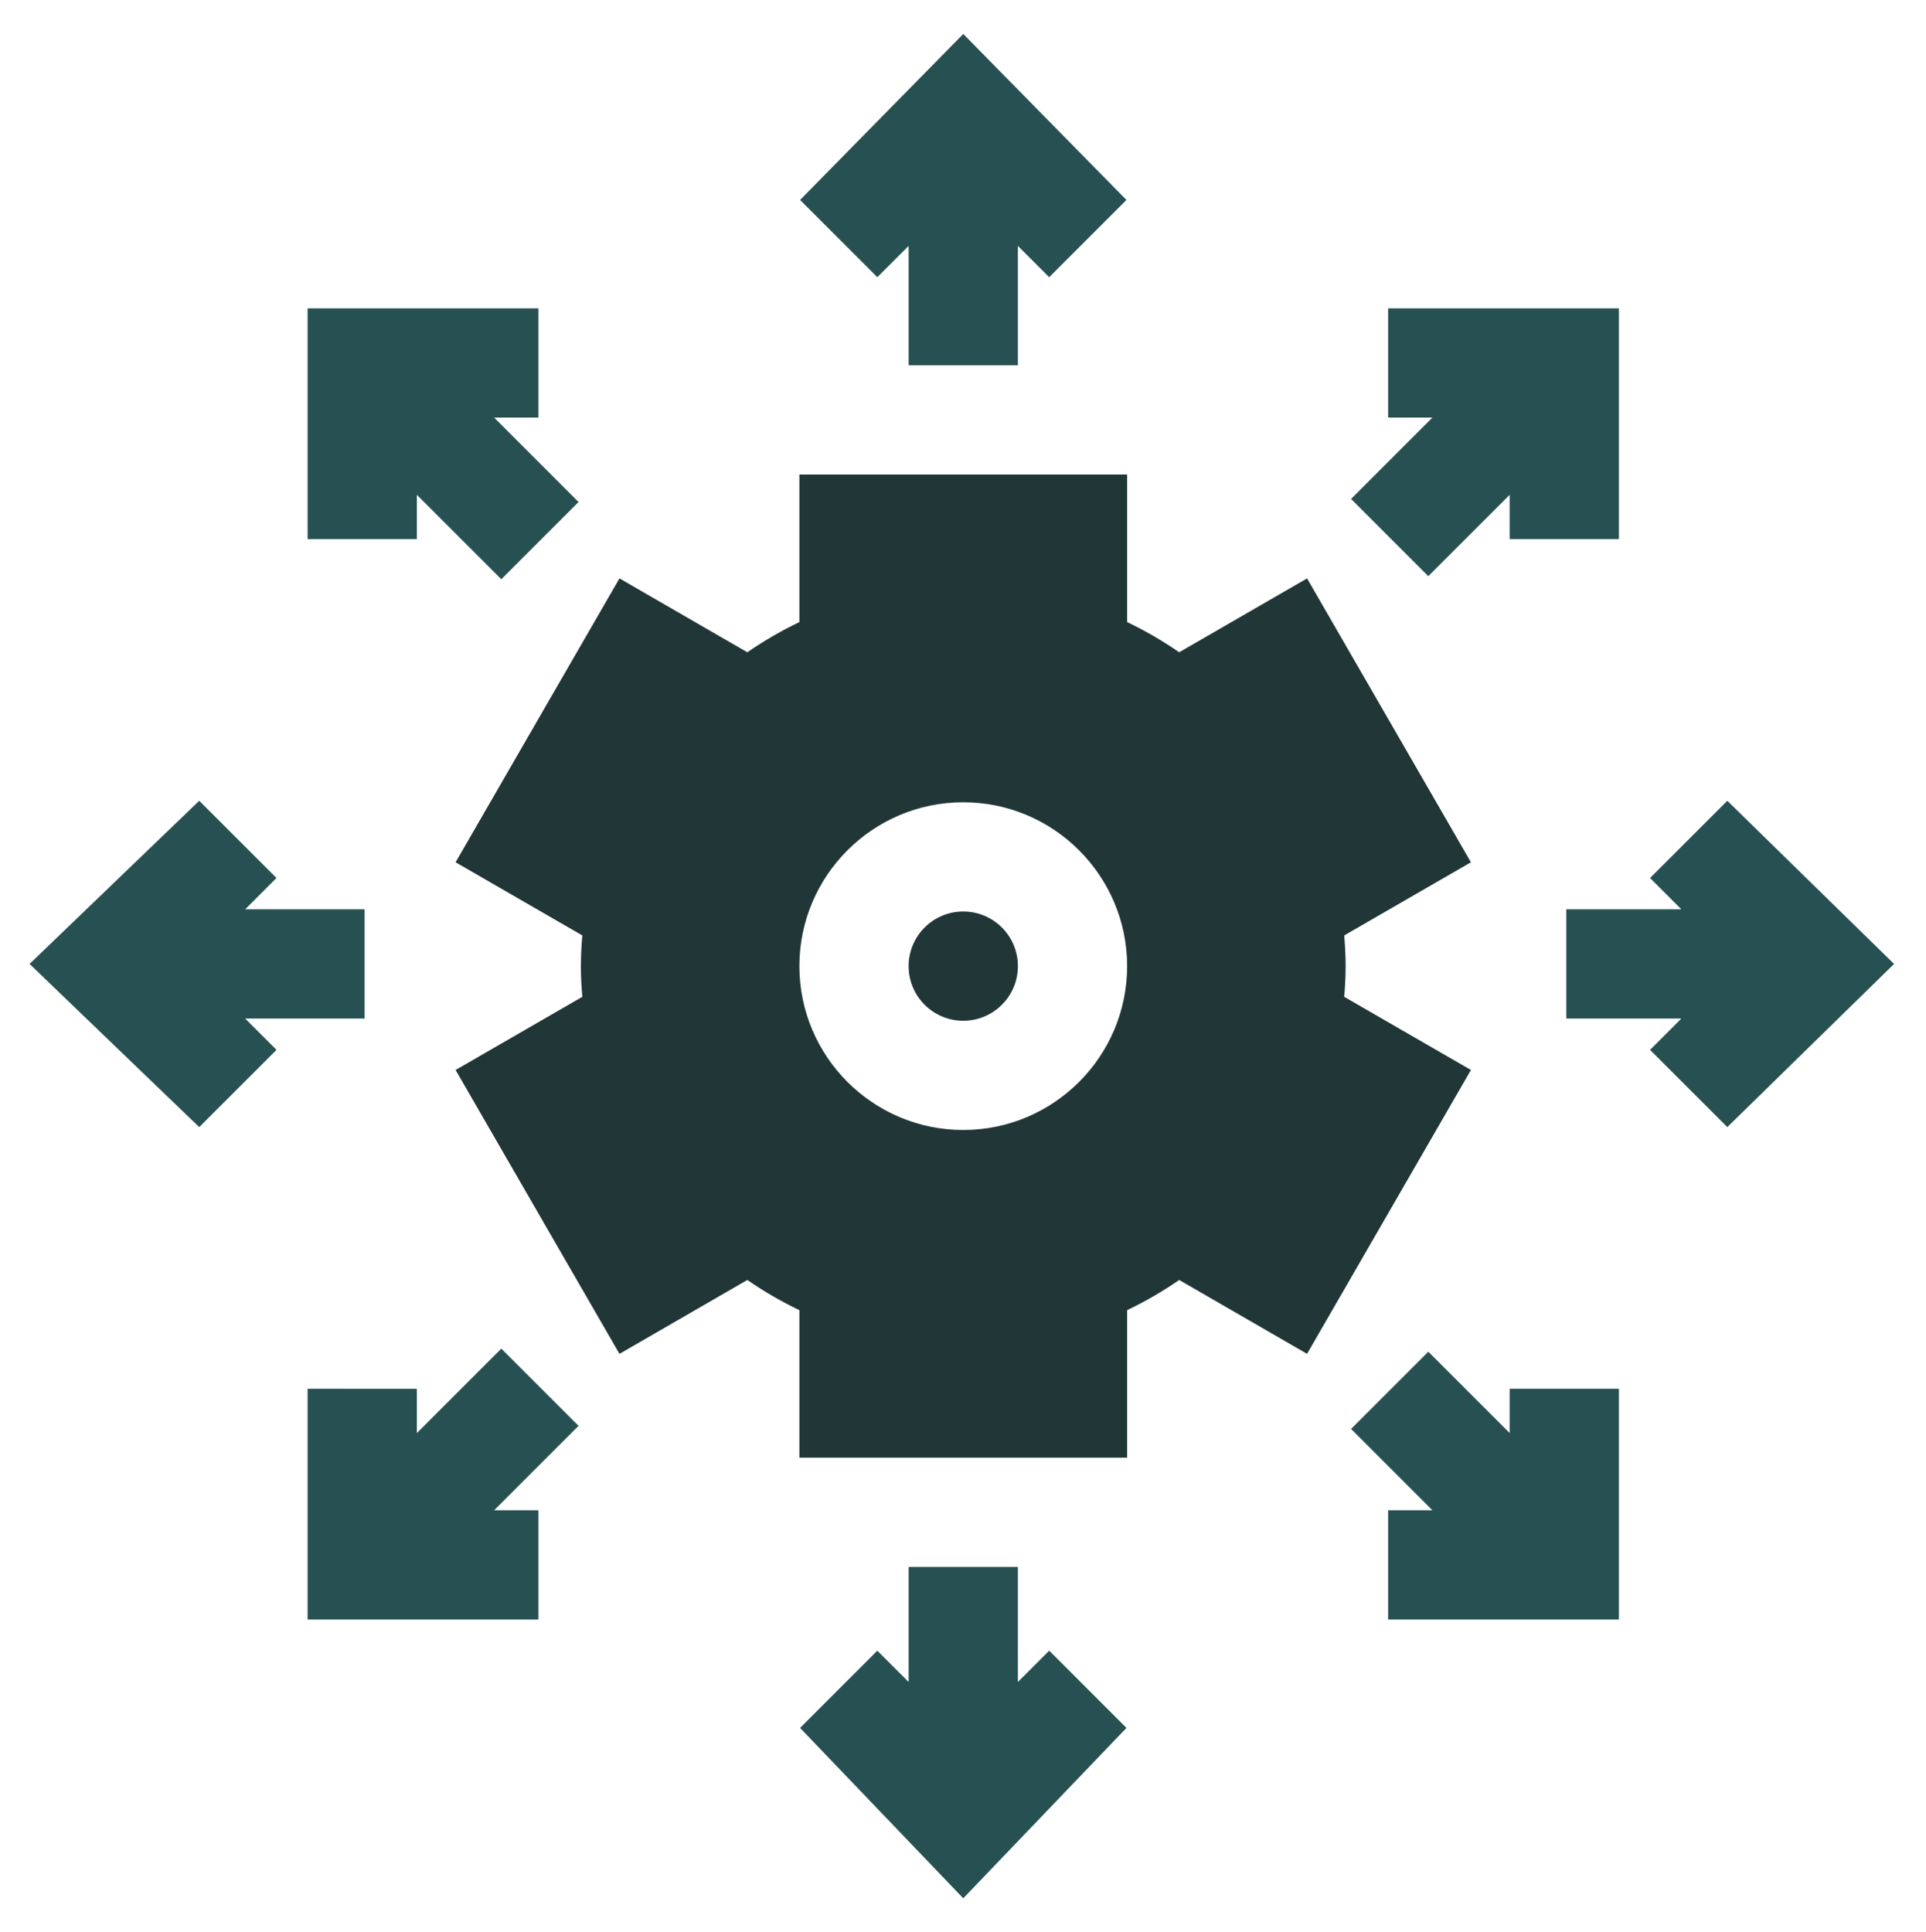 <?xml version="1.0" encoding="UTF-8"?>
<!DOCTYPE svg PUBLIC "-//W3C//DTD SVG 1.1//EN" "http://www.w3.org/Graphics/SVG/1.1/DTD/svg11.dtd">
<!-- Creator: CorelDRAW -->
<svg xmlns="http://www.w3.org/2000/svg" xml:space="preserve" width="80.335mm" height="80.577mm" version="1.1" style="shape-rendering:geometricPrecision; text-rendering:geometricPrecision; image-rendering:optimizeQuality; fill-rule:evenodd; clip-rule:evenodd"
viewBox="0 0 8033.48 8057.7"
 xmlns:xlink="http://www.w3.org/1999/xlink"
 xmlns:xodm="http://www.corel.com/coreldraw/odm/2003">
 <defs>
  <style type="text/css">
   <![CDATA[
    .fil1 {fill:#213637;fill-rule:nonzero}
    .fil0 {fill:#275052;fill-rule:nonzero}
   ]]>
  </style>
 </defs>
 <g id="Layer_x0020_1">
  <polygon class="fil0" points="3789.99,1025.79 3789.99,1523.88 4245.67,1523.88 4245.67,1025.79 4376.27,1156.31 4698.46,834.13 4017.84,141.64 3337.2,834.13 3659.38,1156.31 "/>
  <polygon class="fil0" points="4245.67,7016.23 4245.67,6536.38 3789.99,6536.38 3789.99,7016.23 3659.38,6885.71 3337.19,7207.89 4017.83,7918.62 4698.45,7207.89 4376.27,6885.71 "/>
  <circle class="fil1" cx="4017.84" cy="4030.13" r="227.84"/>
  <path class="fil1" d="M5606.71 4158.07c7.99,-88.75 8.02,-166.78 0,-255.88l528.66 -305.28 -683.52 -1184.15 -533.33 308.16c-69.2,-47.83 -141.73,-89.89 -217.16,-125.93l0 -615.43 -1367.05 0 0 615.44c-75.43,36.05 -147.96,78.11 -217.16,125.94l-533.33 -308.16 -683.53 1184.15 528.67 305.28c-7.99,88.75 -8.02,166.77 0,255.88l-528.67 305.27 683.53 1184.16 533.33 -308.17c69.2,47.84 141.73,89.89 217.16,125.94l0 615.42 1367.05 -0.01 0 -615.44c75.43,-36.05 147.96,-78.11 217.16,-125.94l533.33 308.16 683.52 -1184.15 -528.66 -305.26zm-1588.87 555.59c-376.91,0 -683.53,-306.62 -683.53,-683.53 0,-376.91 306.62,-683.53 683.53,-683.53 376.91,0 683.52,306.62 683.52,683.53 0,376.91 -306.61,683.53 -683.52,683.53z"/>
  <polygon class="fil0" points="1738.76,2064.11 2090.97,2416.33 2413.15,2094.15 2060.94,1741.92 2245.61,1741.92 2245.61,1286.24 1283.08,1286.24 1283.08,2248.79 1738.76,2248.8 "/>
  <polygon class="fil0" points="6296.9,5977.9 5957.6,5638.6 5635.41,5960.76 5974.73,6300.08 5790.04,6300.08 5790.04,6755.76 6752.58,6755.76 6752.58,5793.22 6296.9,5793.22 "/>
  <polygon class="fil0" points="7204.7,3340.38 6882.52,3662.57 7013.04,3793.16 6533.2,3793.16 6533.2,4248.84 7013.04,4248.84 6882.52,4379.46 7204.7,4701.64 7900.3,4021 "/>
  <polygon class="fil0" points="1520.76,4248.84 1520.76,3793.16 1022.67,3793.16 1153.19,3662.56 831.01,3340.38 123.34,4021 831.01,4701.63 1153.19,4379.45 1022.67,4248.83 "/>
  <polygon class="fil0" points="2090.97,5625.68 1738.76,5977.9 1738.76,5793.23 1283.08,5793.22 1283.08,6755.76 2245.61,6755.76 2245.61,6300.08 2060.94,6300.08 2413.15,5947.86 "/>
  <polygon class="fil0" points="5957.6,2403.42 6296.9,2064.11 6296.9,2248.8 6752.58,2248.8 6752.58,1286.25 5790.04,1286.24 5790.04,1741.92 5974.73,1741.92 5635.41,2081.24 "/>
 </g>
</svg>
